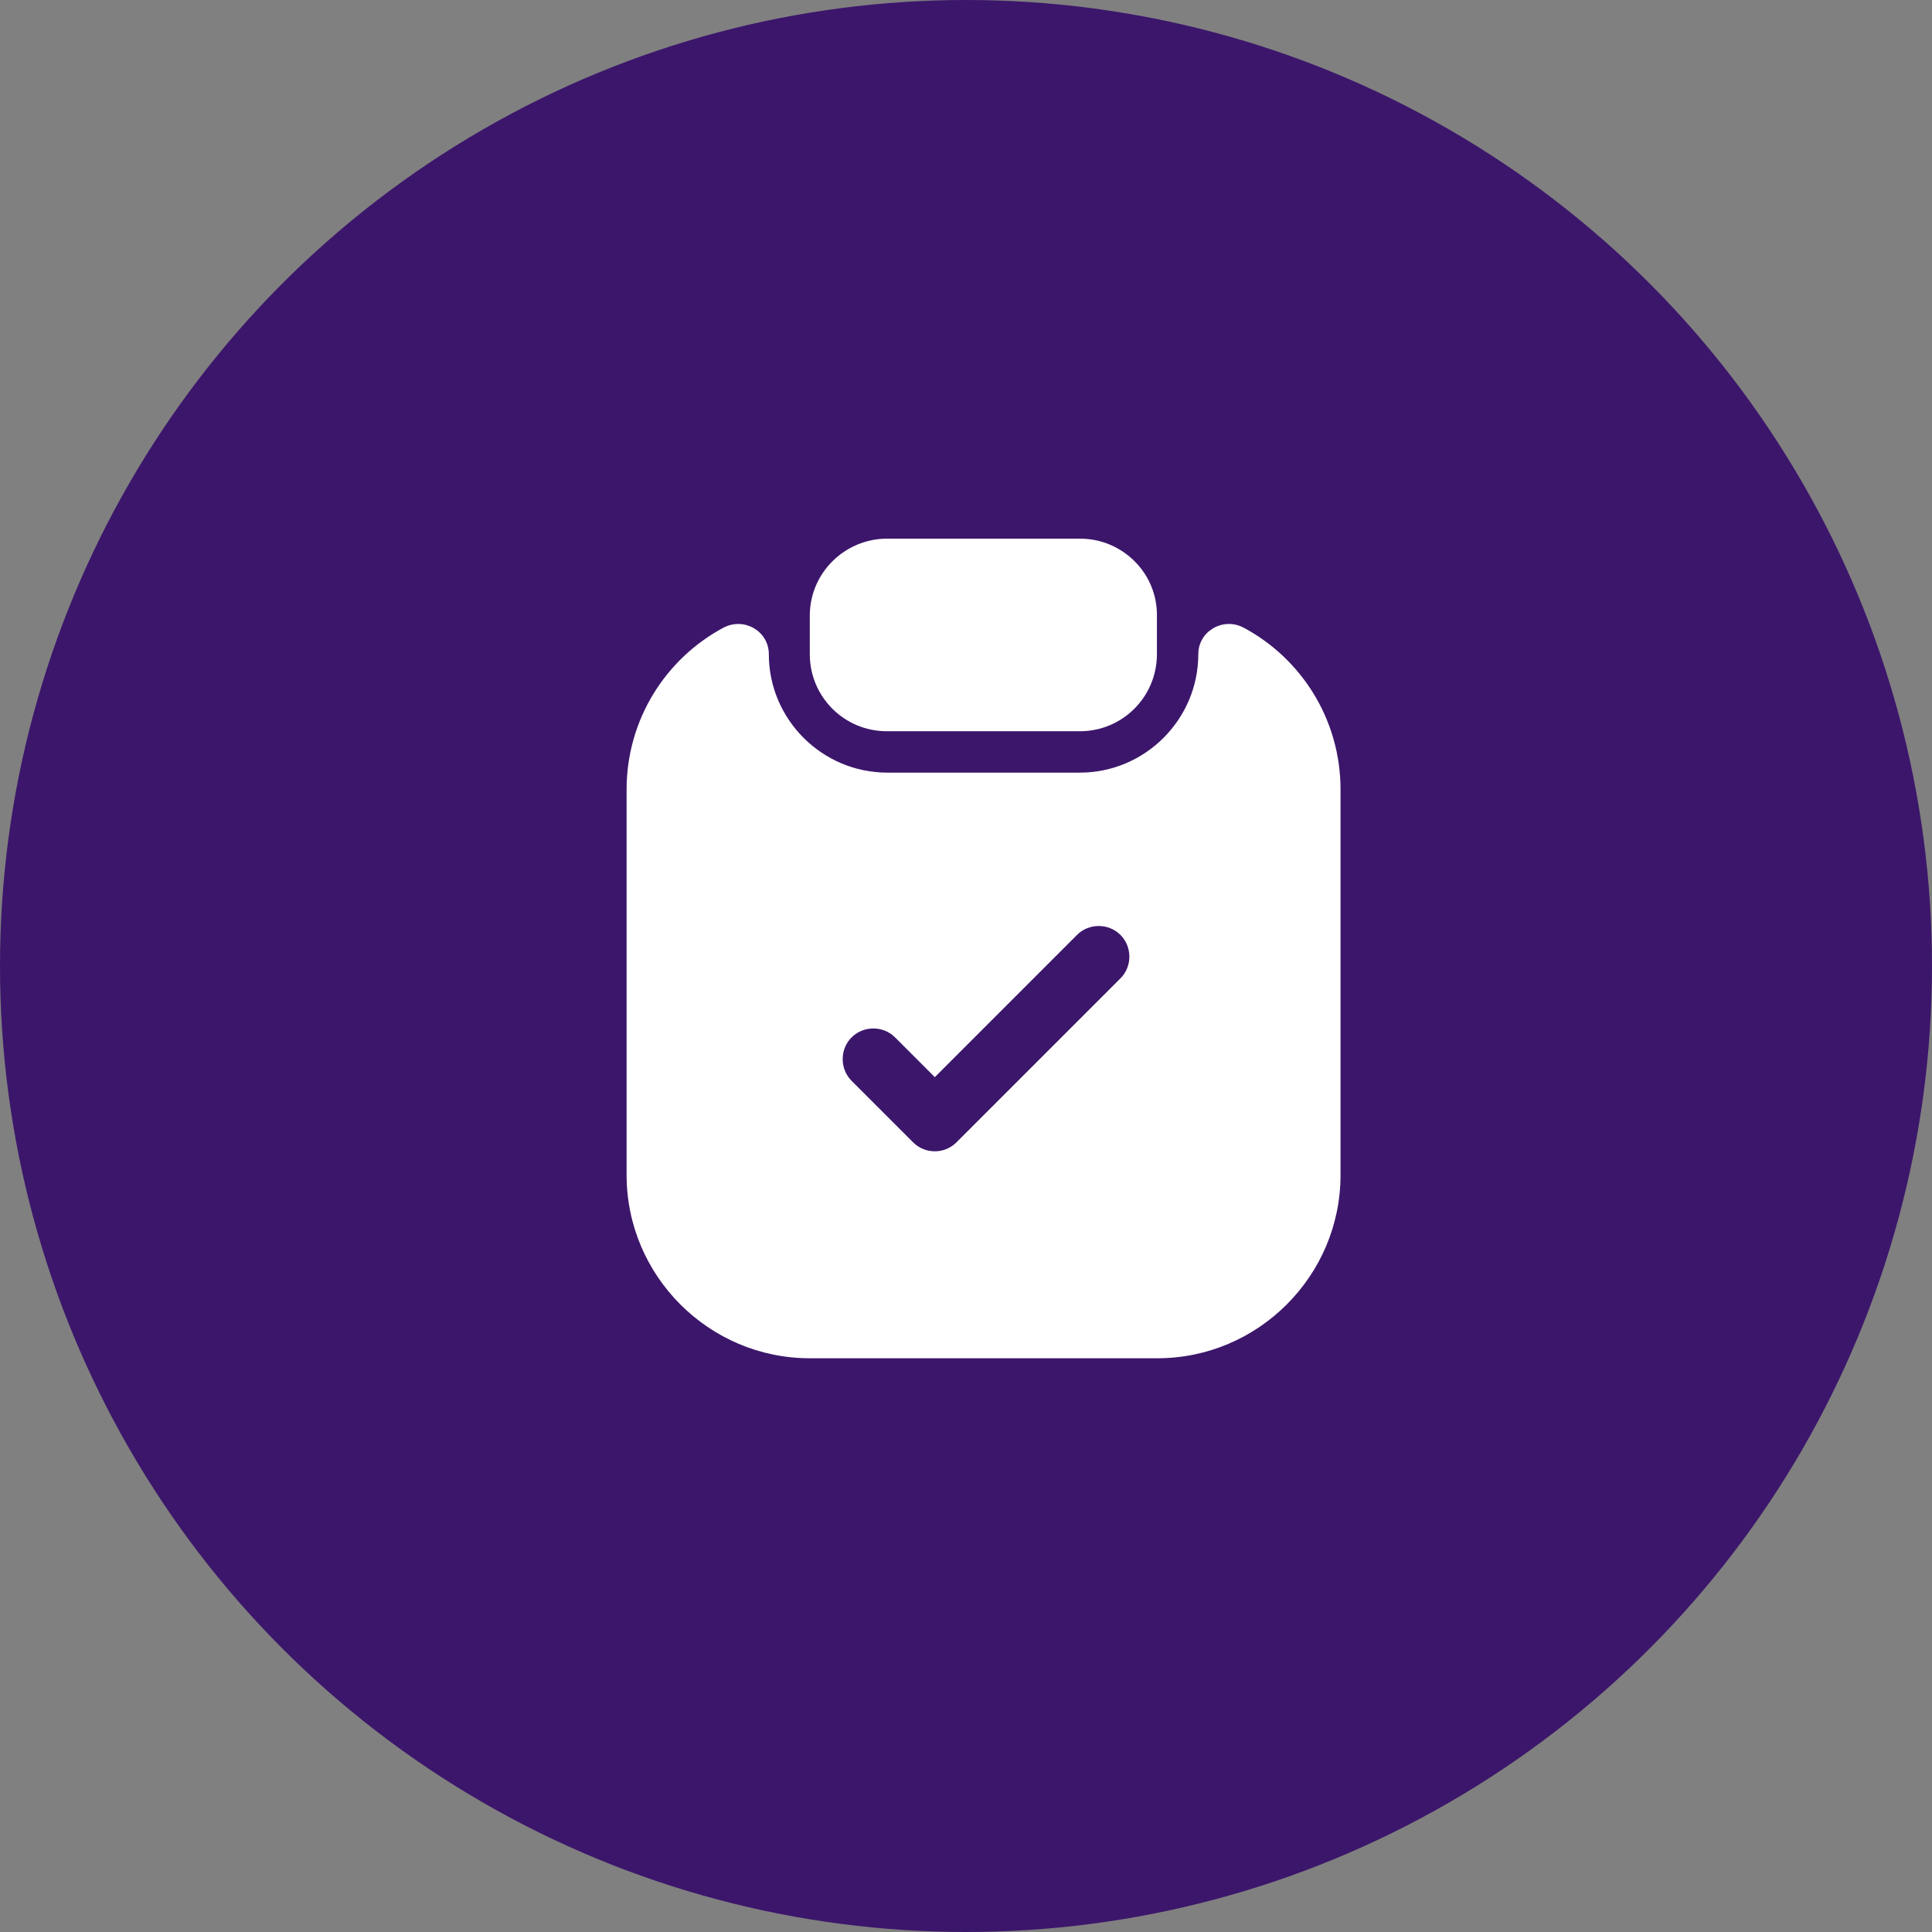 <svg width="55" height="55" viewBox="0 0 55 55" fill="none" xmlns="http://www.w3.org/2000/svg">
<rect x="0" y="0" width="55" height="55" fill="#808080" stroke="none"/>
<circle cx="27.5" cy="27.5" r="27.5" fill="#3C166B"/>
<rect width="28" height="28" transform="translate(14 13)" fill="#3C166B"/>
<path d="M30.742 15.334H25.258C24.045 15.334 23.053 16.314 23.053 17.527V18.623C23.053 19.837 24.033 20.817 25.247 20.817H30.742C31.955 20.817 32.935 19.837 32.935 18.623V17.527C32.947 16.314 31.955 15.334 30.742 15.334Z" fill="white"/>
<path d="M34.113 18.624C34.113 20.479 32.597 21.995 30.742 21.995H25.258C23.403 21.995 21.887 20.479 21.887 18.624C21.887 17.97 21.187 17.562 20.603 17.865C18.958 18.74 17.838 20.479 17.838 22.474V33.452C17.838 36.322 20.183 38.667 23.053 38.667H32.947C35.817 38.667 38.162 36.322 38.162 33.452V22.474C38.162 20.479 37.042 18.74 35.397 17.865C34.813 17.562 34.113 17.97 34.113 18.624ZM31.897 27.852L27.23 32.519C27.055 32.694 26.833 32.775 26.612 32.775C26.39 32.775 26.168 32.694 25.993 32.519L24.243 30.769C23.905 30.43 23.905 29.87 24.243 29.532C24.582 29.194 25.142 29.194 25.48 29.532L26.612 30.664L30.66 26.615C30.998 26.277 31.558 26.277 31.897 26.615C32.235 26.954 32.235 27.514 31.897 27.852Z" fill="white"/>
</svg>
